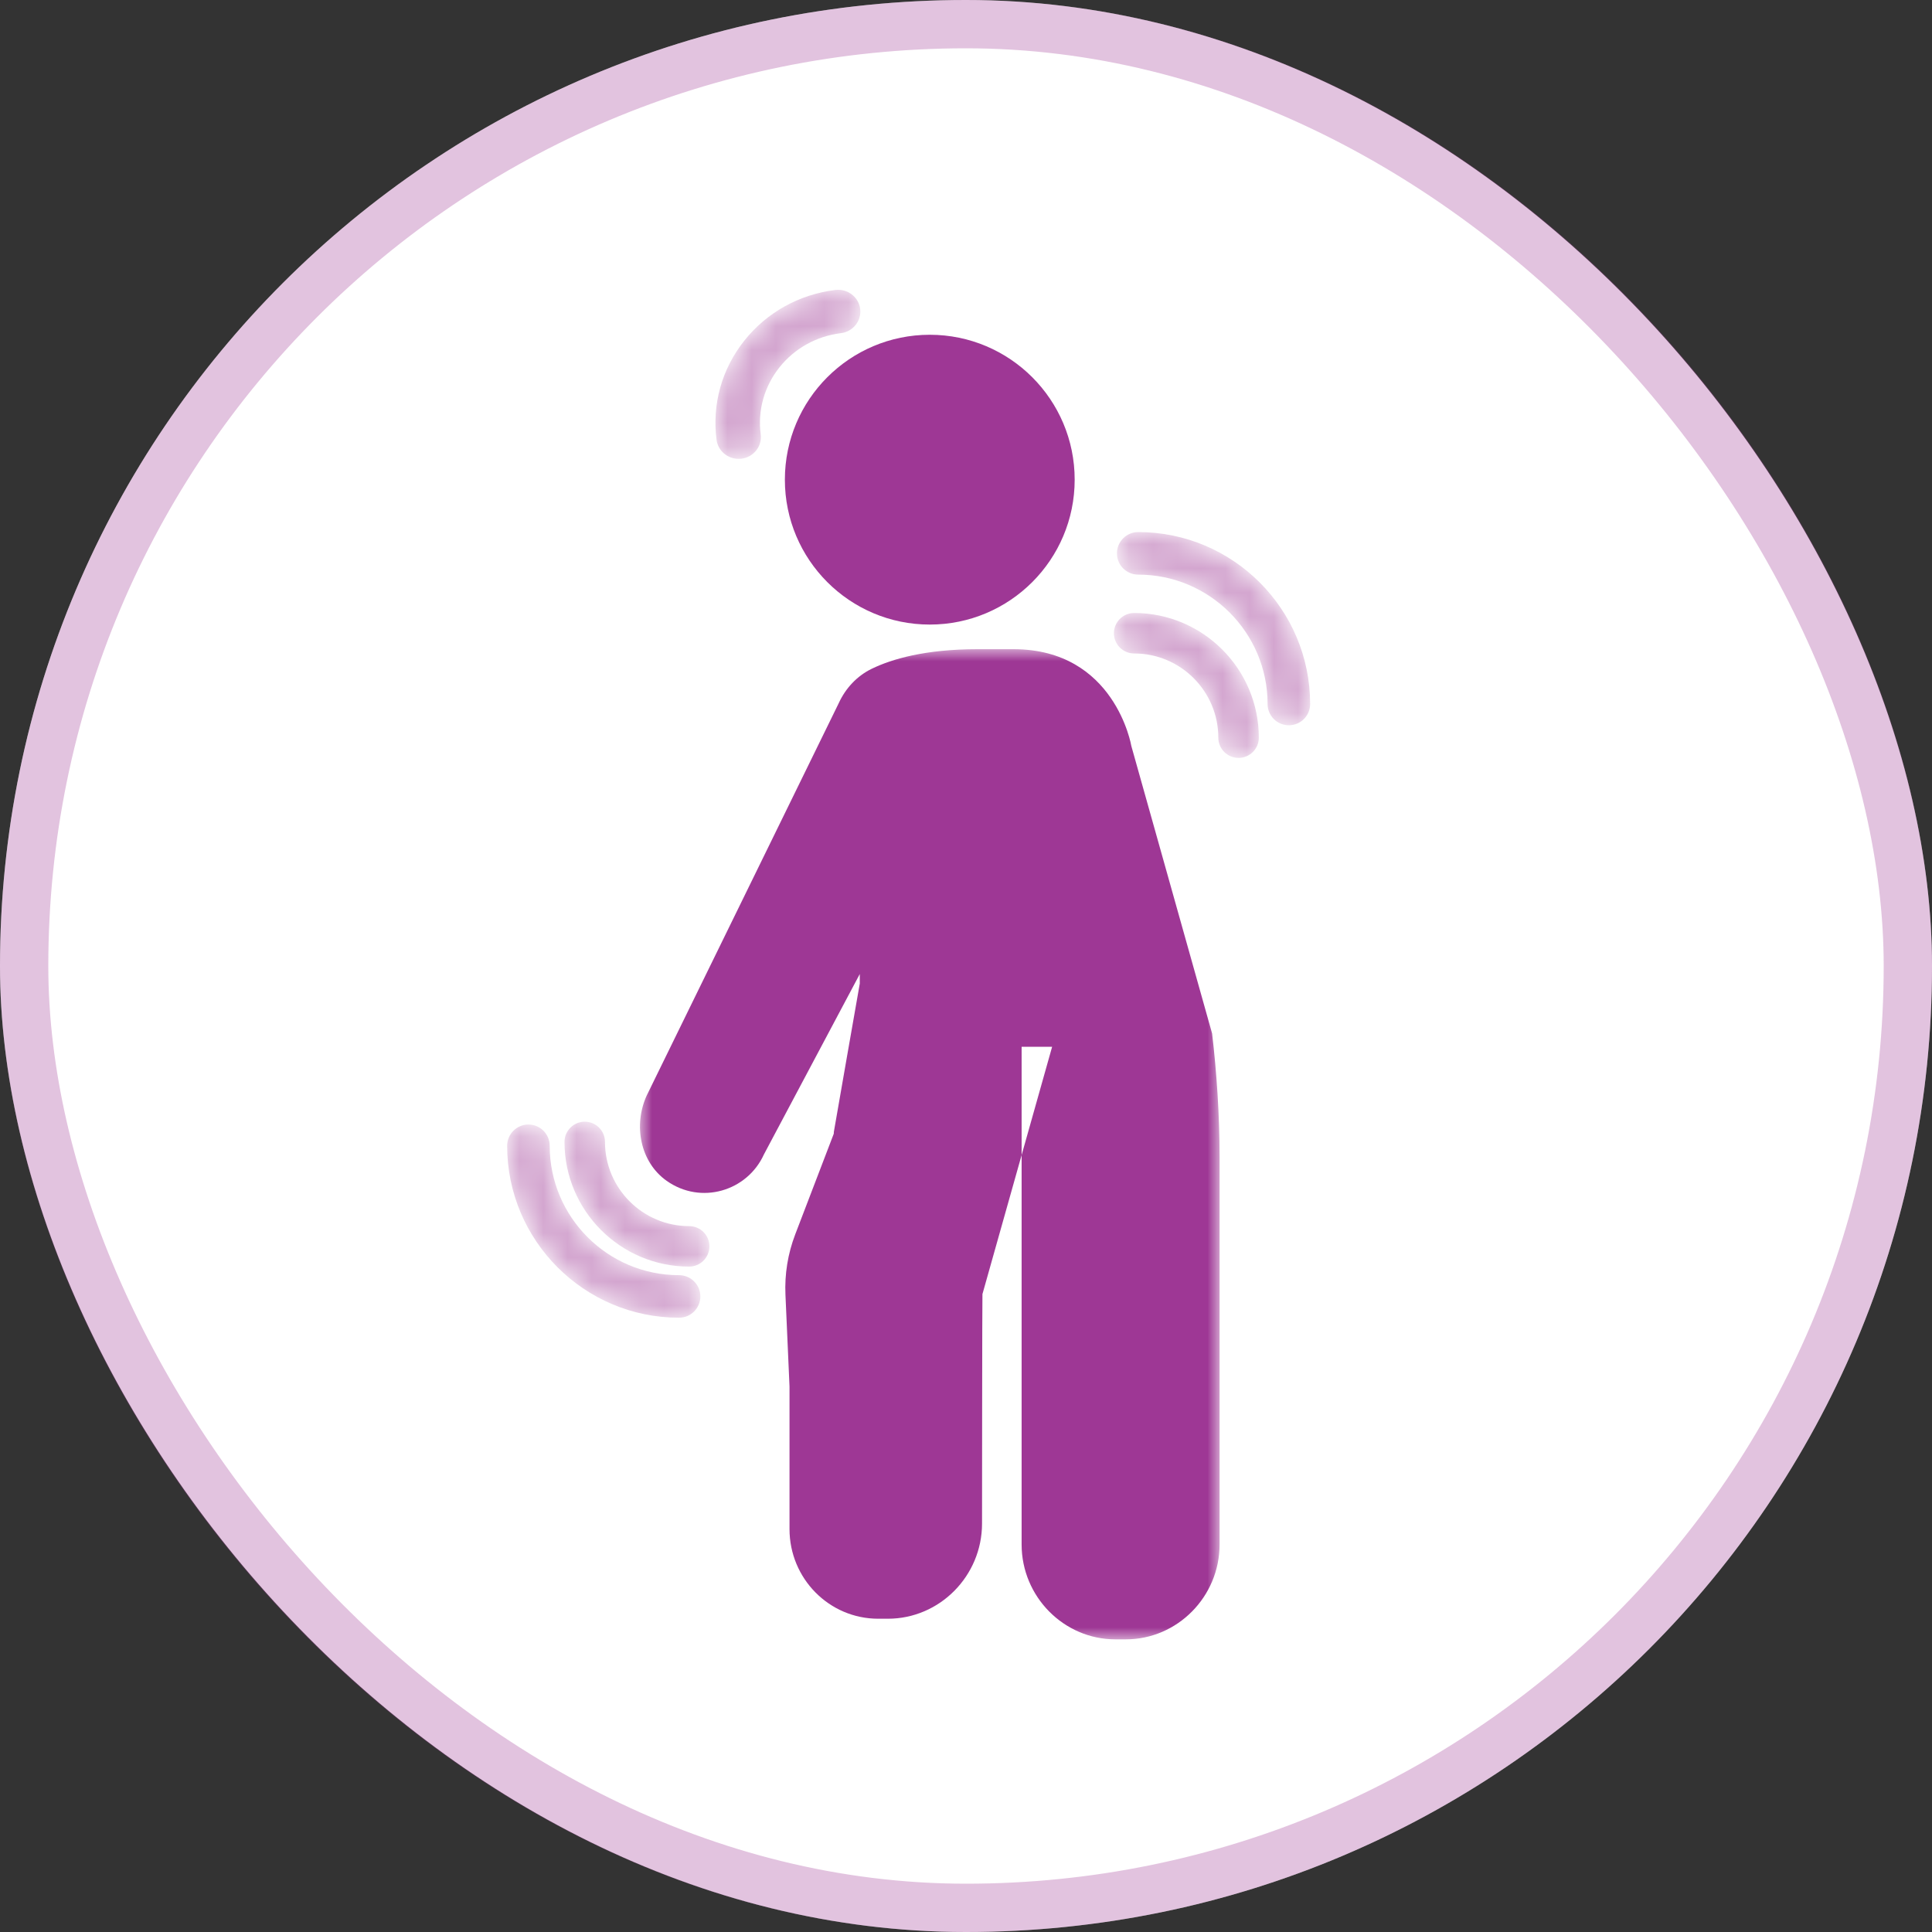 <?xml version="1.0" encoding="UTF-8"?>
<svg width="80px" height="80px" viewBox="0 0 80 80" version="1.1" xmlns="http://www.w3.org/2000/svg" xmlns:xlink="http://www.w3.org/1999/xlink">
    <rect x="0" y="0" width="80" height="80" fill="#333333" stroke="none"/>
    <title>Group 75 Copy 9</title>
    <defs>
        <polygon id="path-1" points="0 0 24 0 24 41 0 41"></polygon>
        <path d="M0,0.838 C0,3.684 2.315,6 5.162,6 L5.162,6 C5.625,6 6,5.625 6,5.162 L6,5.162 C6,4.698 5.625,4.324 5.162,4.324 L5.162,4.324 C3.241,4.324 1.676,2.76 1.676,0.838 L1.676,0.838 C1.676,0.375 1.302,0 0.838,0 L0.838,0 C0.376,0 0,0.375 0,0.838" id="path-3"></path>
        <path d="M0,0.882 C0,4.807 3.193,8 7.118,8 L7.118,8 C7.605,8 8,7.606 8,7.118 L8,7.118 C8,6.632 7.605,6.238 7.118,6.238 L7.118,6.238 C4.165,6.238 1.762,3.836 1.762,0.882 L1.762,0.882 C1.762,0.395 1.368,0 0.881,0 L0.881,0 C0.395,0 0,0.395 0,0.882" id="path-5"></path>
        <path d="M0,0.838 C0,1.3 0.375,1.676 0.838,1.676 L0.838,1.676 C2.76,1.676 4.323,3.239 4.323,5.162 L4.323,5.162 C4.323,5.624 4.698,6 5.161,6 L5.161,6 C5.625,6 6,5.624 6,5.162 L6,5.162 C6,2.315 3.684,0 0.838,0 L0.838,0 C0.375,0 0,0.375 0,0.838" id="path-7"></path>
        <path d="M0,0.881 C0,1.368 0.394,1.762 0.881,1.762 L0.881,1.762 C3.835,1.762 6.238,4.165 6.238,7.119 L6.238,7.119 C6.238,7.606 6.632,8 7.119,8 L7.119,8 C7.605,8 8,7.606 8,7.119 L8,7.119 C8,3.193 4.807,0 0.881,0 L0.881,0 C0.394,0 0,0.395 0,0.881" id="path-9"></path>
        <path d="M5.07,0 C5.034,0 4.998,0.003 4.962,0.007 L4.962,0.007 C3.458,0.194 2.118,0.941 1.19,2.112 L1.19,2.112 C0.262,3.284 -0.145,4.74 0.046,6.212 L0.046,6.212 C0.105,6.667 0.501,7 0.958,7 L0.958,7 C0.997,7 1.036,6.998 1.076,6.994 L1.076,6.994 C1.581,6.931 1.939,6.479 1.874,5.986 L1.874,5.986 C1.745,4.991 2.02,4.009 2.646,3.217 L2.646,3.217 C3.273,2.427 4.178,1.922 5.194,1.796 L5.194,1.796 C5.699,1.734 6.056,1.283 5.993,0.788 L5.993,0.788 C5.934,0.335 5.541,0.003 5.088,0 L5.088,0 L5.07,0 Z" id="path-11"></path>
    </defs>
    <g id="1.1" stroke="none" stroke-width="1" fill="none" fill-rule="evenodd">
        <g id="1.1-About-Rett---DESKTOP" transform="translate(-733, -1380)">
            <g id="Group-75-Copy-9" transform="translate(733, 1380)">
                <rect id="Rectangle-Copy-7" fill="#FFFFFF" x="0" y="0" width="80" height="80" rx="40"></rect>
                <rect id="Rectangle" stroke="#9E3795" stroke-width="2" fill="#FFFFFF" opacity="0.3" x="1" y="1" width="78" height="78" rx="39"></rect>
                <g id="Group-22" transform="translate(21, 12)">
                    <g id="Group-6" transform="translate(5.5, 1.862)">
                        <path d="M18,6 C18,9.313 15.314,12 12,12 C8.686,12 6,9.313 6,6 C6,2.687 8.686,0 12,0 C15.314,0 18,2.687 18,6" id="Fill-1" fill="#9E3795"></path>
                        <g id="Group-5" transform="translate(0, 13.02)">
                            <mask id="mask-2" fill="white">
                                <use xlink:href="#path-1"></use>
                            </mask>
                            <g id="Clip-4"></g>
                            <path d="M20.346,4.007 C20.346,4.007 19.675,0 15.467,0 L13.977,0 C11.806,0 10.429,0.409 9.606,0.806 C8.989,1.103 8.508,1.62 8.224,2.248 L0.277,18.485 C-0.281,19.714 0.009,21.238 1.104,22.013 C2.526,23.019 4.443,22.44 5.133,20.919 L9.102,13.45 L9.102,13.843 C9.102,13.843 8.028,19.963 8.028,19.988 C8.028,20.013 8.025,20.037 8.025,20.062 L6.428,24.233 C6.123,25.028 5.986,25.879 6.024,26.73 L6.192,30.528 L6.192,36.433 C6.192,38.484 7.836,40.146 9.864,40.146 L10.266,40.146 C12.41,40.146 14.164,38.373 14.164,36.205 C14.164,36.205 14.17,26.713 14.181,26.704 L17.066,16.464 L15.803,16.464 L15.803,37.072 C15.803,39.233 17.551,41 19.688,41 L20.115,41 C22.252,41 24,39.233 24,37.072 L24,33.695 L24,26.768 L24,21.018 C24,19.32 23.88,17.514 23.69,15.911" id="Fill-3" fill="#9E3795" mask="url(#mask-2)"></path>
                        </g>
                    </g>
                    <g id="Group-9" transform="translate(2.375, 34.447)">
                        <mask id="mask-4" fill="white">
                            <use xlink:href="#path-3"></use>
                        </mask>
                        <g id="Clip-8"></g>
                        <path d="M0,0.838 C0,3.684 2.315,6 5.162,6 L5.162,6 C5.625,6 6,5.625 6,5.162 L6,5.162 C6,4.698 5.625,4.324 5.162,4.324 L5.162,4.324 C3.241,4.324 1.676,2.76 1.676,0.838 L1.676,0.838 C1.676,0.375 1.302,0 0.838,0 L0.838,0 C0.376,0 0,0.375 0,0.838" id="Fill-7" fill="#D3A5CF" mask="url(#mask-4)"></path>
                    </g>
                    <g id="Group-12" transform="translate(0, 34.564)">
                        <mask id="mask-6" fill="white">
                            <use xlink:href="#path-5"></use>
                        </mask>
                        <g id="Clip-11"></g>
                        <path d="M0,0.882 C0,4.807 3.193,8 7.118,8 L7.118,8 C7.605,8 8,7.606 8,7.118 L8,7.118 C8,6.632 7.605,6.238 7.118,6.238 L7.118,6.238 C4.165,6.238 1.762,3.836 1.762,0.882 L1.762,0.882 C1.762,0.395 1.368,0 0.881,0 L0.881,0 C0.395,0 0,0.395 0,0.882" id="Fill-10" fill="#D3A5CF" mask="url(#mask-6)"></path>
                    </g>
                    <g id="Group-15" transform="translate(25.125, 13.383)">
                        <mask id="mask-8" fill="white">
                            <use xlink:href="#path-7"></use>
                        </mask>
                        <g id="Clip-14"></g>
                        <path d="M0,0.838 C0,1.3 0.375,1.676 0.838,1.676 L0.838,1.676 C2.76,1.676 4.323,3.239 4.323,5.162 L4.323,5.162 C4.323,5.624 4.698,6 5.161,6 L5.161,6 C5.625,6 6,5.624 6,5.162 L6,5.162 C6,2.315 3.684,0 0.838,0 L0.838,0 C0.375,0 0,0.375 0,0.838" id="Fill-13" fill="#D3A5CF" mask="url(#mask-8)"></path>
                    </g>
                    <g id="Group-18" transform="translate(25.25, 10.032)">
                        <mask id="mask-10" fill="white">
                            <use xlink:href="#path-9"></use>
                        </mask>
                        <g id="Clip-17"></g>
                        <path d="M0,0.881 C0,1.368 0.394,1.762 0.881,1.762 L0.881,1.762 C3.835,1.762 6.238,4.165 6.238,7.119 L6.238,7.119 C6.238,7.606 6.632,8 7.119,8 L7.119,8 C7.605,8 8,7.606 8,7.119 L8,7.119 C8,3.193 4.807,0 0.881,0 L0.881,0 C0.394,0 0,0.395 0,0.881" id="Fill-16" fill="#D3A5CF" mask="url(#mask-10)"></path>
                    </g>
                    <g id="Group-21" transform="translate(8.625, 0)">
                        <mask id="mask-12" fill="white">
                            <use xlink:href="#path-11"></use>
                        </mask>
                        <g id="Clip-20"></g>
                        <path d="M5.07,0 C5.034,0 4.998,0.003 4.962,0.007 L4.962,0.007 C3.458,0.194 2.118,0.941 1.19,2.112 L1.19,2.112 C0.262,3.284 -0.145,4.74 0.046,6.212 L0.046,6.212 C0.105,6.667 0.501,7 0.958,7 L0.958,7 C0.997,7 1.036,6.998 1.076,6.994 L1.076,6.994 C1.581,6.931 1.939,6.479 1.874,5.986 L1.874,5.986 C1.745,4.991 2.02,4.009 2.646,3.217 L2.646,3.217 C3.273,2.427 4.178,1.922 5.194,1.796 L5.194,1.796 C5.699,1.734 6.056,1.283 5.993,0.788 L5.993,0.788 C5.934,0.335 5.541,0.003 5.088,0 L5.088,0 L5.07,0 Z" id="Fill-19" fill="#D3A5CF" mask="url(#mask-12)"></path>
                    </g>
                </g>
            </g>
        </g>
    </g>
</svg>